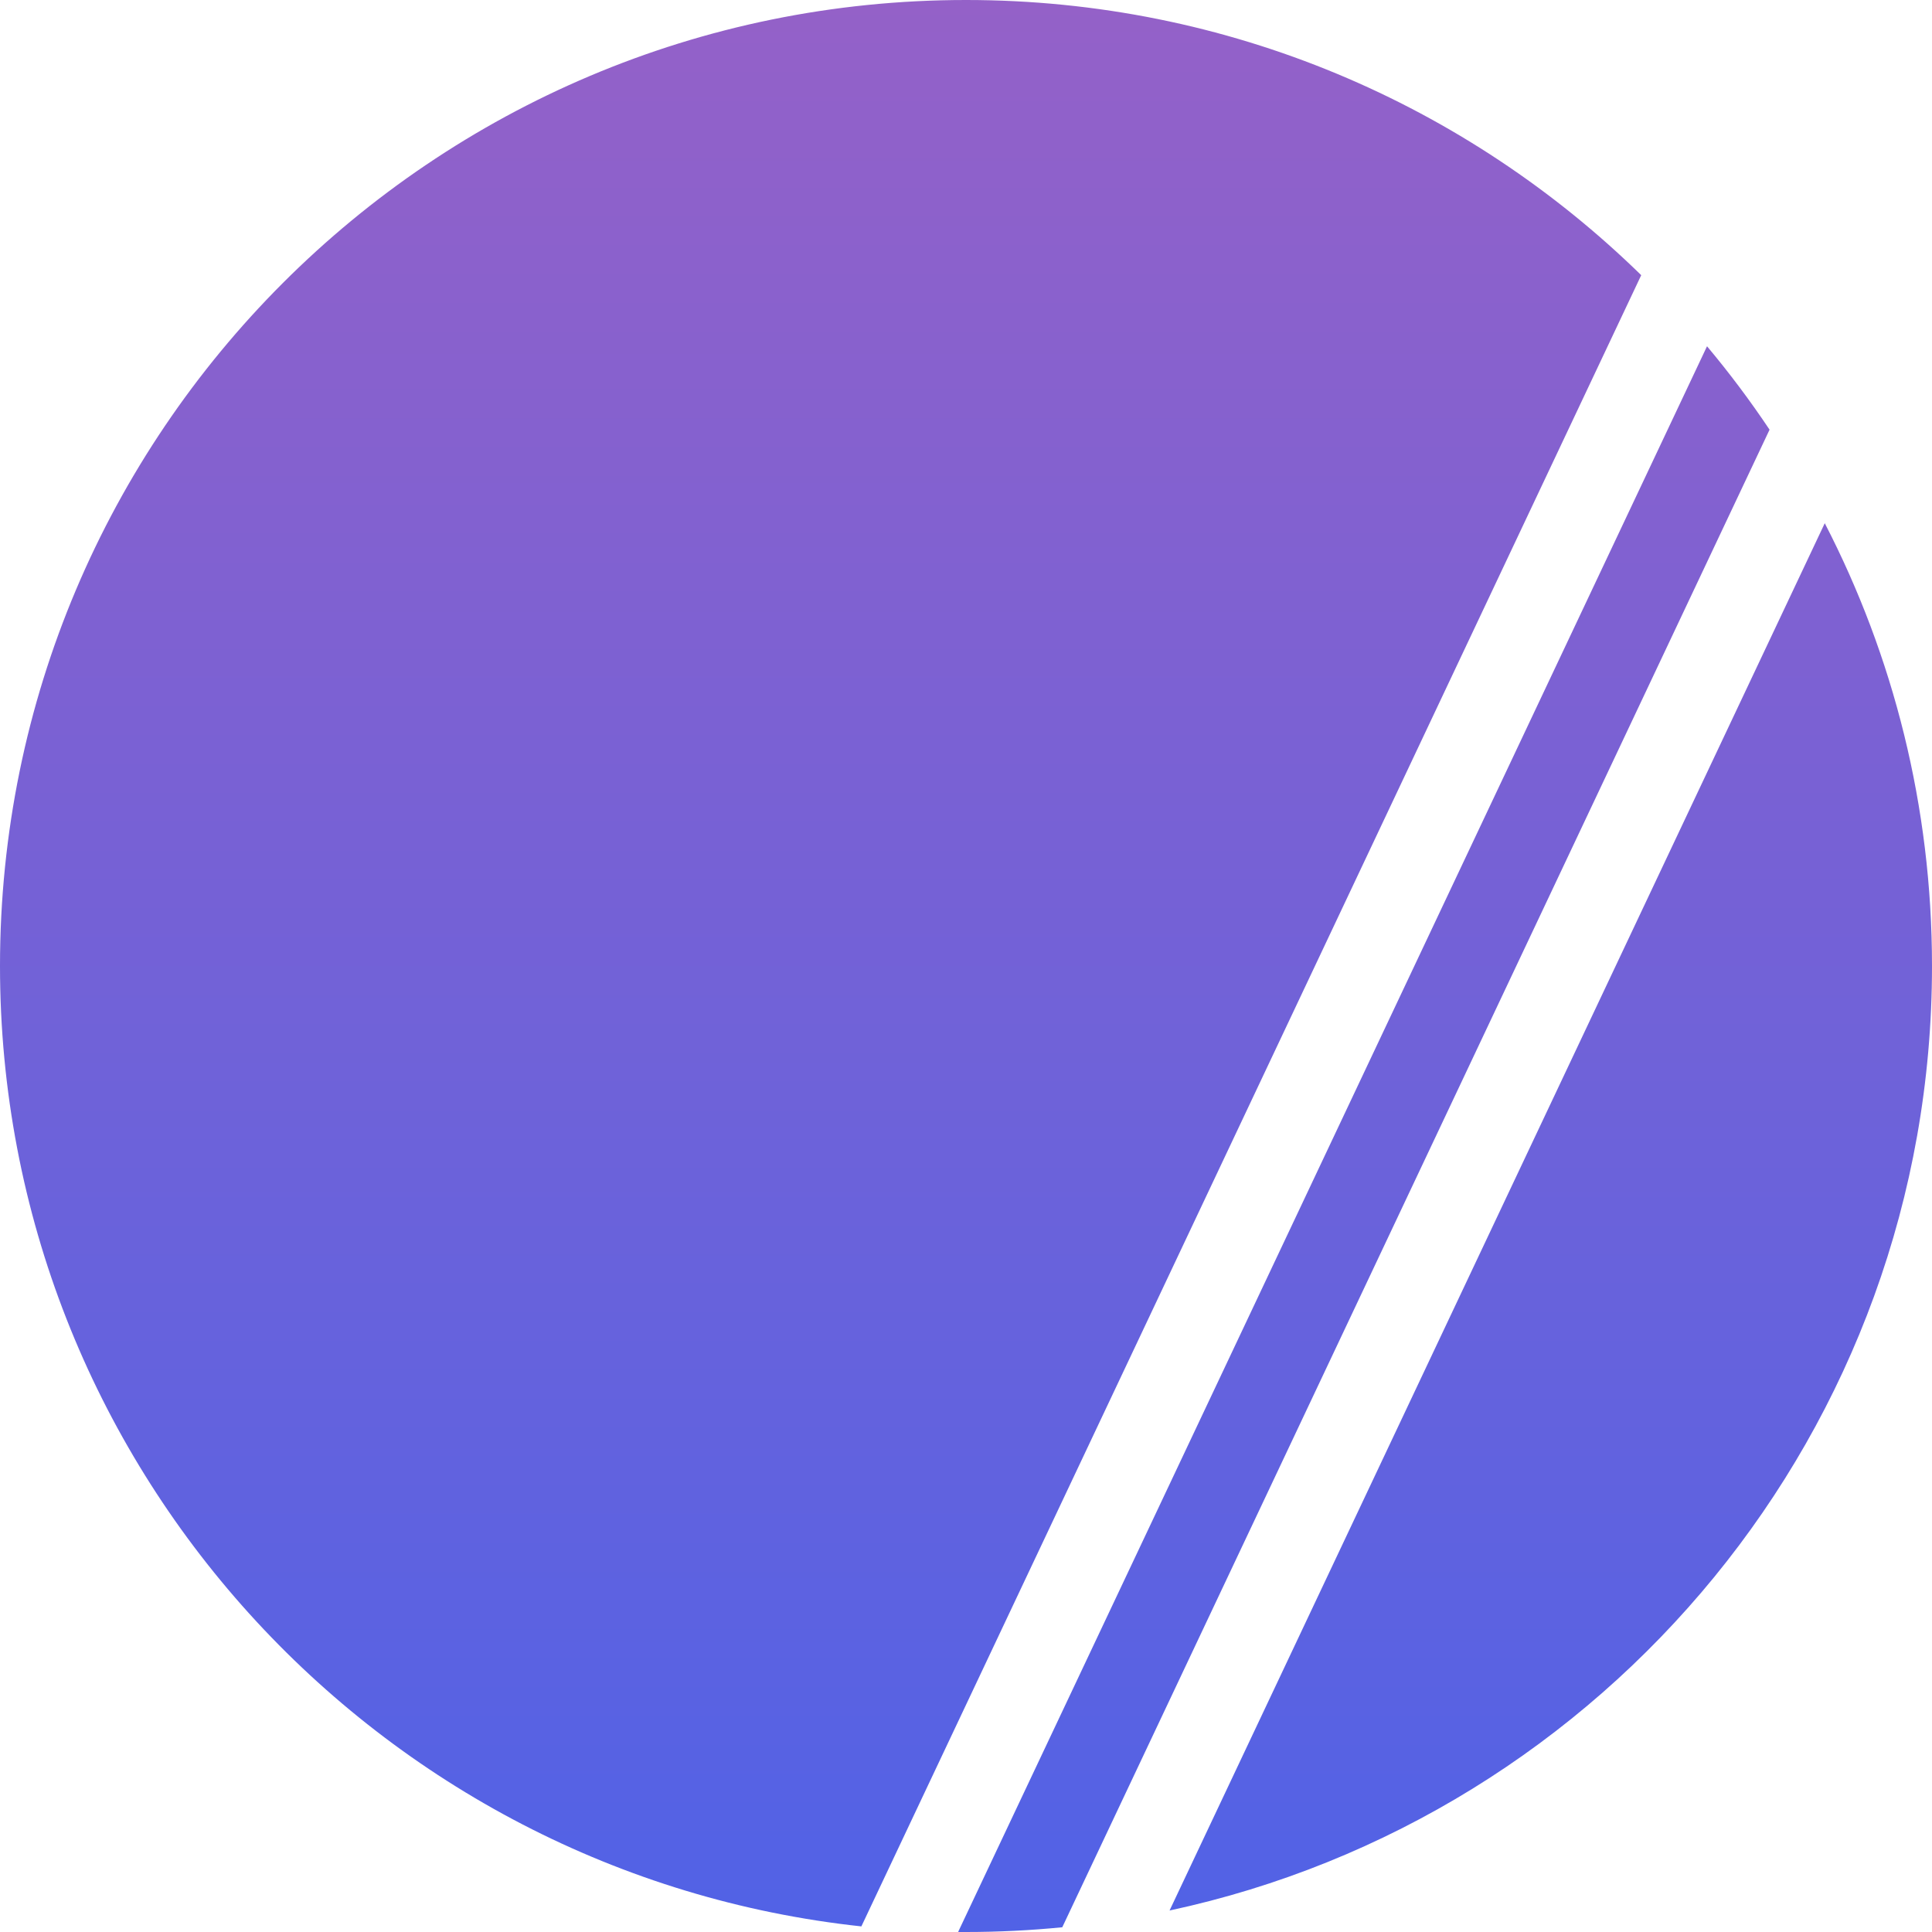 <svg width="430" height="430" viewBox="0 0 430 430" fill="none" xmlns="http://www.w3.org/2000/svg">
<path fill-rule="evenodd" clip-rule="evenodd" d="M213.245 429.993C213.83 429.998 214.415 430 215 430C222.231 430 229.379 429.643 236.427 428.946L393.846 95.632C389.537 89.189 384.89 82.992 379.928 77.066L213.245 429.993ZM365.282 61.245C326.52 23.354 273.487 0 215 0C96.259 0 0 96.259 0 215C0 325.873 83.924 417.144 191.713 428.753L365.282 61.245ZM430 215C430 318.199 357.291 404.416 260.305 425.218L406.133 116.449C421.386 145.97 430 179.479 430 215Z" fill="url(#paint0_linear_27_88)"/>
<defs>
<linearGradient id="paint0_linear_27_88" x1="215" y1="-8.91598e-06" x2="215" y2="430" gradientUnits="userSpaceOnUse">
<stop stop-color="#9461C8"/>
<stop offset="0" stop-color="#9461C8"/>
<stop offset="1" stop-color="#5162E6"/>
</linearGradient>
</defs>
</svg>
